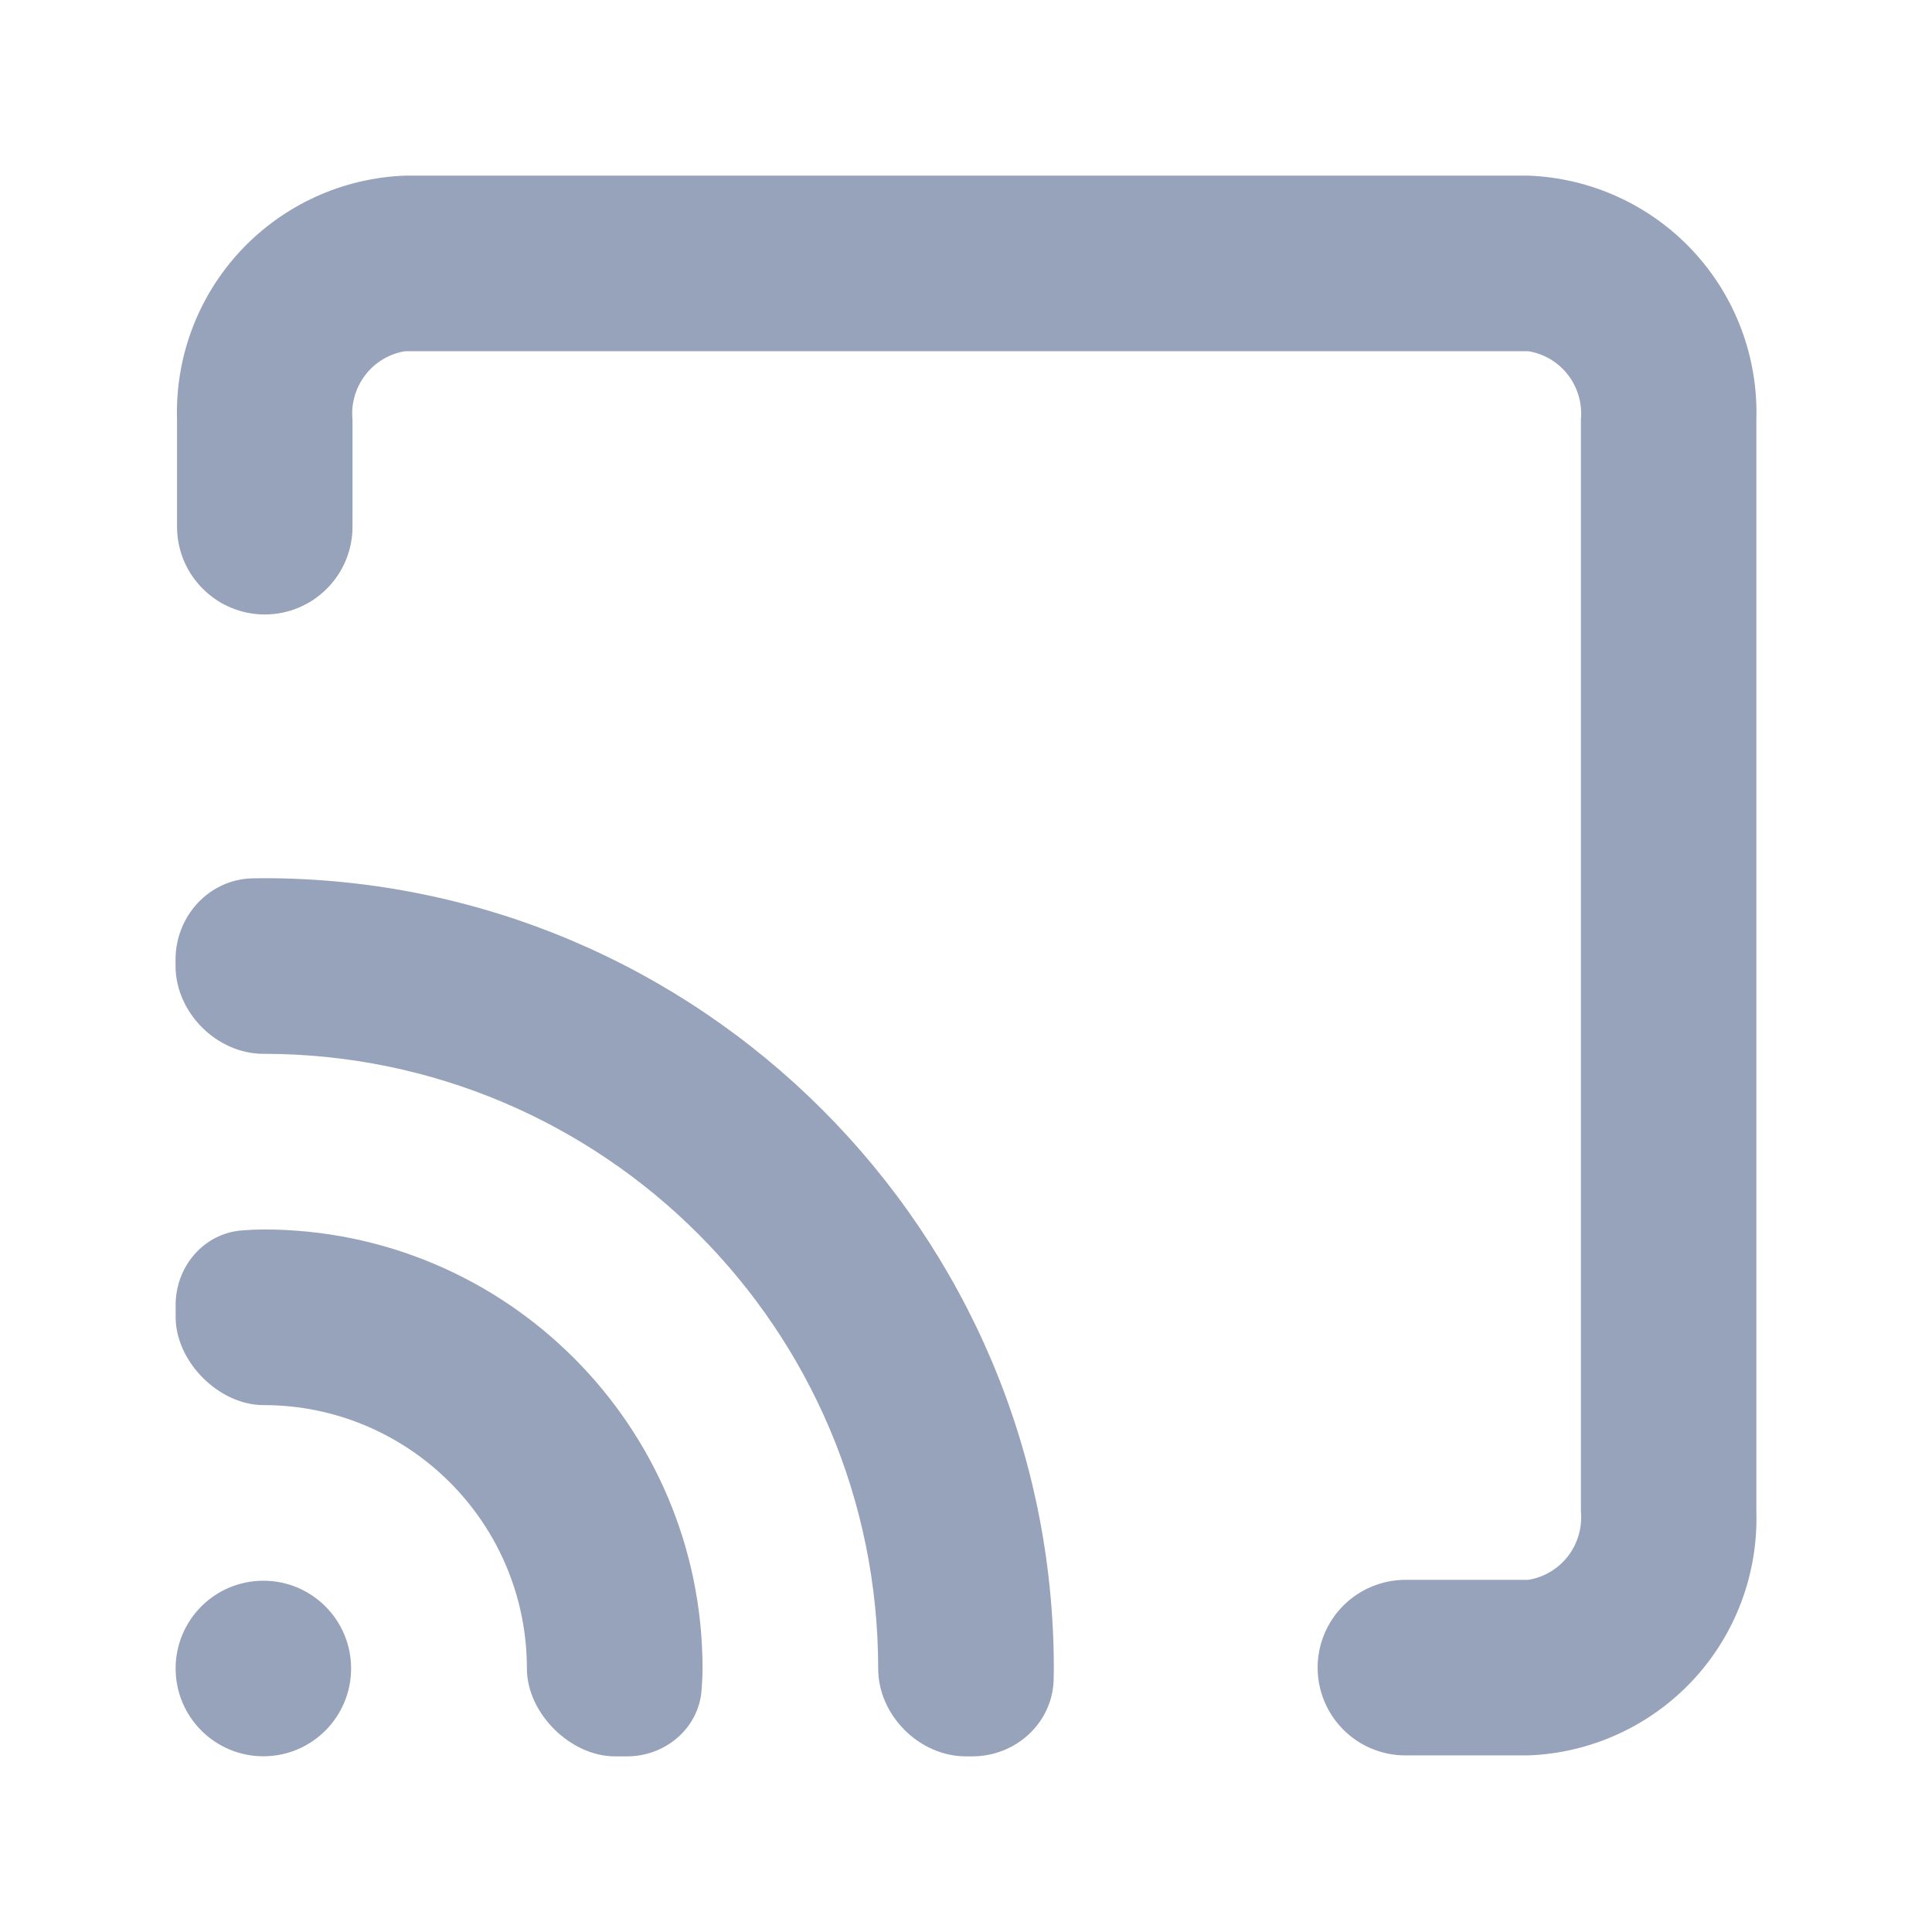 <svg width="22" height="22" viewBox="0 0 22 22" fill="none" xmlns="http://www.w3.org/2000/svg">
<path d="M4.614 2H17.402C18.114 2.026 18.787 2.333 19.274 2.853C19.761 3.374 20.021 4.066 20 4.778V17.211C20.021 17.923 19.761 18.615 19.274 19.136C18.787 19.656 18.114 19.963 17.402 19.989H16.003C15.739 19.989 15.484 19.884 15.297 19.696C15.11 19.509 15.004 19.255 15.004 18.99C15.004 18.725 15.11 18.47 15.297 18.283C15.484 18.096 15.739 17.99 16.003 17.99H17.402C17.582 17.961 17.745 17.864 17.856 17.719C17.967 17.574 18.019 17.392 18.002 17.211V4.778C18.019 4.597 17.967 4.415 17.856 4.27C17.745 4.125 17.582 4.028 17.402 3.999H4.614C4.433 4.028 4.271 4.125 4.16 4.27C4.049 4.415 3.996 4.597 4.014 4.778V5.998C4.014 6.263 3.909 6.517 3.721 6.704C3.534 6.892 3.28 6.997 3.015 6.997C2.75 6.997 2.496 6.892 2.309 6.704C2.121 6.517 2.016 6.263 2.016 5.998V4.778C1.994 4.066 2.255 3.374 2.742 2.853C3.229 2.333 3.902 2.026 4.614 2Z" fill="#97A3BA"/>
<path d="M3.998 18.999C3.998 19.551 3.551 19.999 2.999 19.999C2.447 19.999 2 19.551 2 18.999C2 18.447 2.447 18 2.999 18C3.551 18 3.998 18.447 3.998 18.999Z" fill="#97A3BA"/>
<path d="M3 16C2.492 16 2 15.505 2 14.997V14.86C2 14.423 2.319 14.045 2.754 14.011C2.844 14.004 2.929 14 3 14C5.762 14 8 16.239 8 19C8 19.071 7.996 19.156 7.989 19.246C7.956 19.681 7.577 20 7.14 20H7.003C6.495 20 6 19.508 6 19C6 17.343 4.657 16 3 16Z" fill="#97A3BA"/>
<path d="M1.999 10.998C1.999 11.53 2.468 12 3 12C6.866 12 10 15.134 10 19C10 19.532 10.468 20 11 20H11.072C11.565 20 11.984 19.622 11.998 19.129C11.999 19.083 12 19.039 12 19C12 14.029 7.97 10 3 10C2.96 10 2.916 10.001 2.869 10.002C2.377 10.016 1.999 10.434 1.999 10.927V10.998Z" fill="#97A3BA"/>
</svg>
